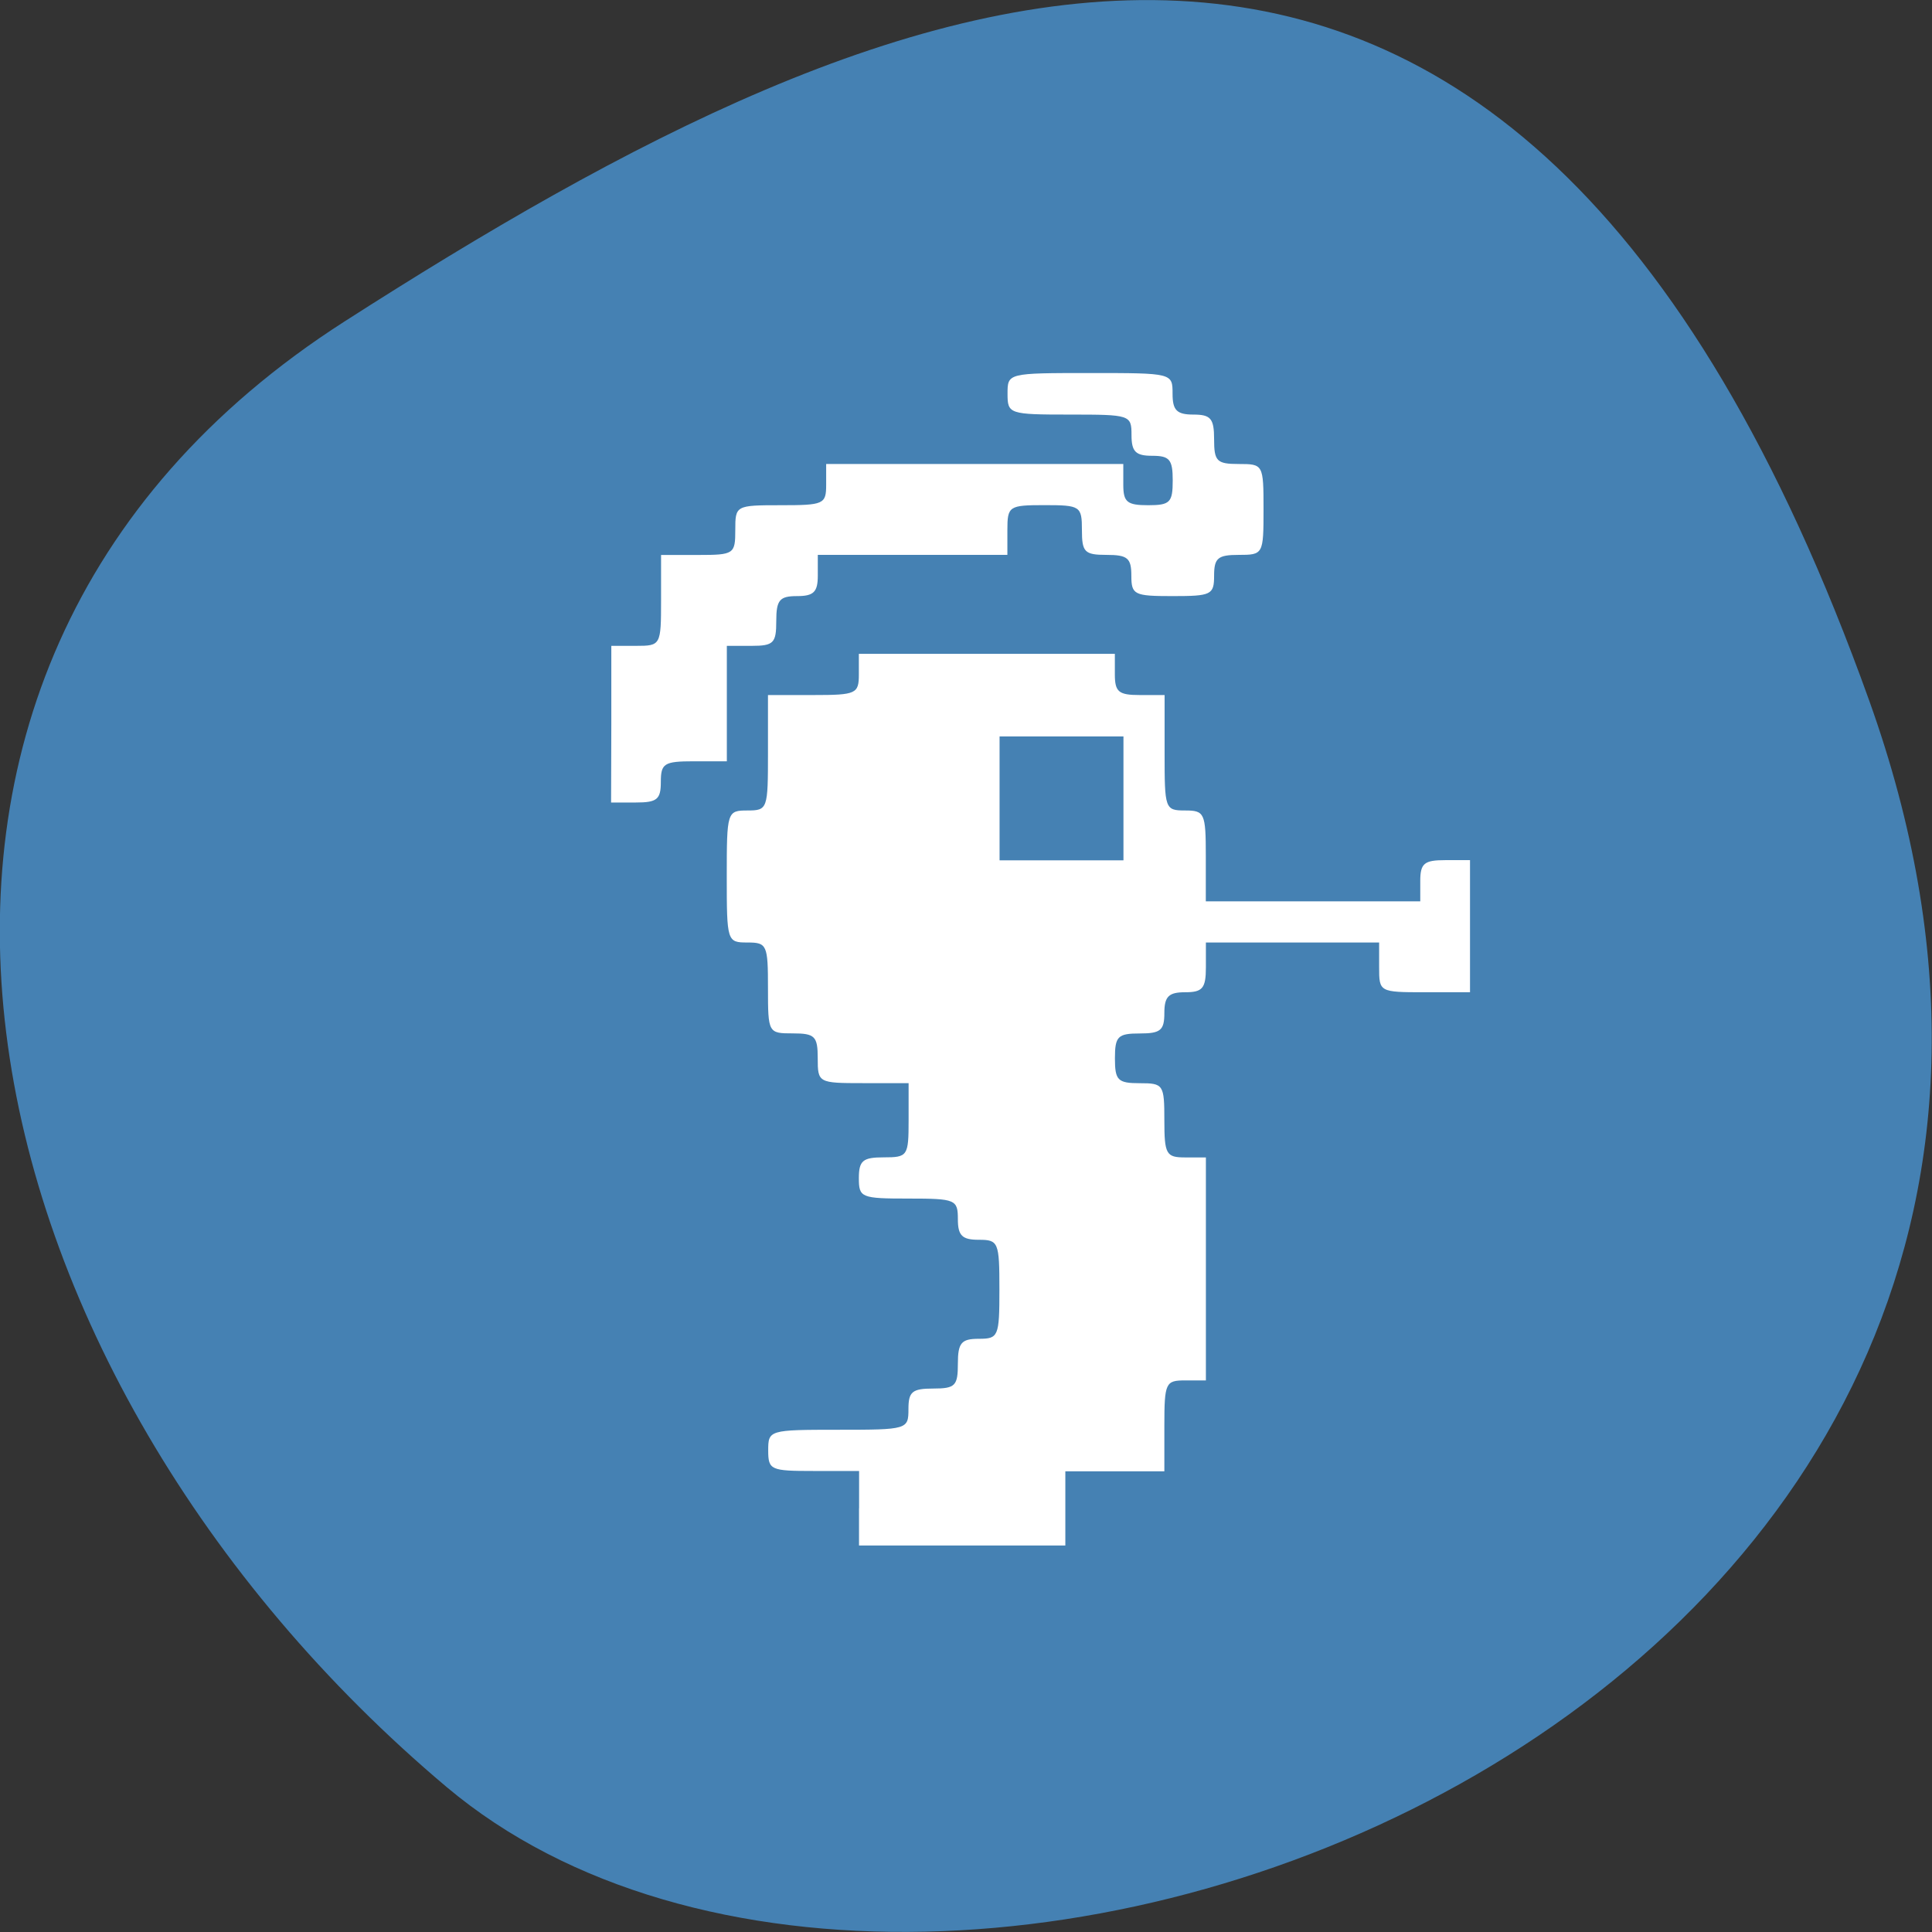 <svg xmlns="http://www.w3.org/2000/svg" viewBox="0 0 24 24"><rect x="0" y="0" width="24" height="24" fill="#333333" stroke="none"/><path d="m 23.22 8.703 c 4.48 12.504 -11.621 18.586 -17.672 13.496 c -6.05 -5.094 -8.117 -13.82 -1.266 -18.207 c 6.855 -4.391 14.457 -7.797 18.938 4.711" fill="#4581b3"/><g fill="#fff" fill-rule="evenodd"><path d="m 10.672 18.734 v -0.461 h -0.566 c -0.531 0 -0.563 -0.012 -0.563 -0.254 c 0 -0.254 0.008 -0.258 0.871 -0.258 c 0.859 0 0.871 -0.004 0.871 -0.258 c 0 -0.215 0.047 -0.254 0.309 -0.254 c 0.273 0 0.305 -0.035 0.305 -0.309 c 0 -0.258 0.043 -0.309 0.258 -0.309 c 0.246 0 0.258 -0.027 0.258 -0.613 c 0 -0.59 -0.012 -0.617 -0.258 -0.617 c -0.203 0 -0.258 -0.051 -0.258 -0.254 c 0 -0.246 -0.027 -0.258 -0.613 -0.258 c -0.59 0 -0.617 -0.012 -0.617 -0.254 c 0 -0.219 0.051 -0.258 0.309 -0.258 c 0.297 0 0.309 -0.016 0.309 -0.461 v -0.461 h -0.566 c -0.555 0 -0.563 -0.004 -0.563 -0.309 c 0 -0.273 -0.035 -0.309 -0.309 -0.309 c -0.305 0 -0.309 -0.004 -0.309 -0.563 c 0 -0.535 -0.012 -0.566 -0.254 -0.566 c -0.254 0 -0.258 -0.012 -0.258 -0.82 c 0 -0.805 0.004 -0.82 0.258 -0.82 c 0.25 0 0.254 -0.02 0.254 -0.715 v -0.719 h 0.566 c 0.531 0 0.563 -0.016 0.563 -0.258 v -0.254 h 3.18 v 0.254 c 0 0.219 0.047 0.258 0.309 0.258 h 0.309 v 0.719 c 0 0.695 0.004 0.715 0.254 0.715 c 0.242 0 0.258 0.031 0.258 0.566 v 0.563 h 2.664 v -0.254 c 0 -0.219 0.051 -0.258 0.309 -0.258 h 0.309 v 1.641 h -0.566 c -0.559 0 -0.563 -0.004 -0.563 -0.309 v -0.309 h -2.152 v 0.309 c 0 0.262 -0.043 0.309 -0.258 0.309 c -0.203 0 -0.258 0.051 -0.258 0.258 c 0 0.215 -0.047 0.254 -0.305 0.254 c -0.273 0 -0.309 0.035 -0.309 0.309 c 0 0.273 0.035 0.309 0.309 0.309 c 0.293 0 0.305 0.016 0.305 0.461 c 0 0.422 0.023 0.461 0.258 0.461 h 0.258 v 2.77 h -0.258 c -0.242 0 -0.258 0.027 -0.258 0.563 v 0.566 h -1.23 v 0.922 h -2.563 v -0.461 m 3.285 -8.82 v -0.77 h -1.539 v 1.539 h 1.539"/><path d="m 7.594 8.996 v -0.973 h 0.309 c 0.305 0 0.309 -0.008 0.309 -0.566 v -0.563 h 0.461 c 0.445 0 0.461 -0.012 0.461 -0.309 c 0 -0.305 0.004 -0.309 0.563 -0.309 c 0.535 0 0.566 -0.012 0.566 -0.254 v -0.258 h 3.691 v 0.258 c 0 0.215 0.047 0.254 0.309 0.254 c 0.273 0 0.305 -0.035 0.305 -0.309 c 0 -0.258 -0.039 -0.305 -0.254 -0.305 c -0.207 0 -0.258 -0.051 -0.258 -0.258 c 0 -0.25 -0.016 -0.254 -0.77 -0.254 c -0.75 0 -0.77 -0.008 -0.77 -0.258 c 0 -0.258 0 -0.258 1.027 -0.258 c 1.023 0 1.023 0 1.023 0.258 c 0 0.203 0.051 0.258 0.258 0.258 c 0.215 0 0.258 0.047 0.258 0.305 c 0 0.273 0.031 0.309 0.305 0.309 c 0.305 0 0.309 0.004 0.309 0.563 c 0 0.559 -0.004 0.566 -0.309 0.566 c -0.258 0 -0.305 0.039 -0.305 0.258 c 0 0.238 -0.035 0.254 -0.516 0.254 c -0.477 0 -0.512 -0.016 -0.512 -0.254 c 0 -0.219 -0.047 -0.258 -0.309 -0.258 c -0.273 0 -0.305 -0.035 -0.305 -0.309 c 0 -0.297 -0.02 -0.309 -0.465 -0.309 c -0.441 0 -0.461 0.012 -0.461 0.309 v 0.309 h -2.355 v 0.258 c 0 0.203 -0.051 0.254 -0.258 0.254 c -0.215 0 -0.258 0.047 -0.258 0.309 c 0 0.273 -0.031 0.309 -0.305 0.309 h -0.309 v 1.434 h -0.41 c -0.371 0 -0.41 0.027 -0.41 0.258 c 0 0.215 -0.047 0.254 -0.309 0.254 h -0.309"/></g></svg>